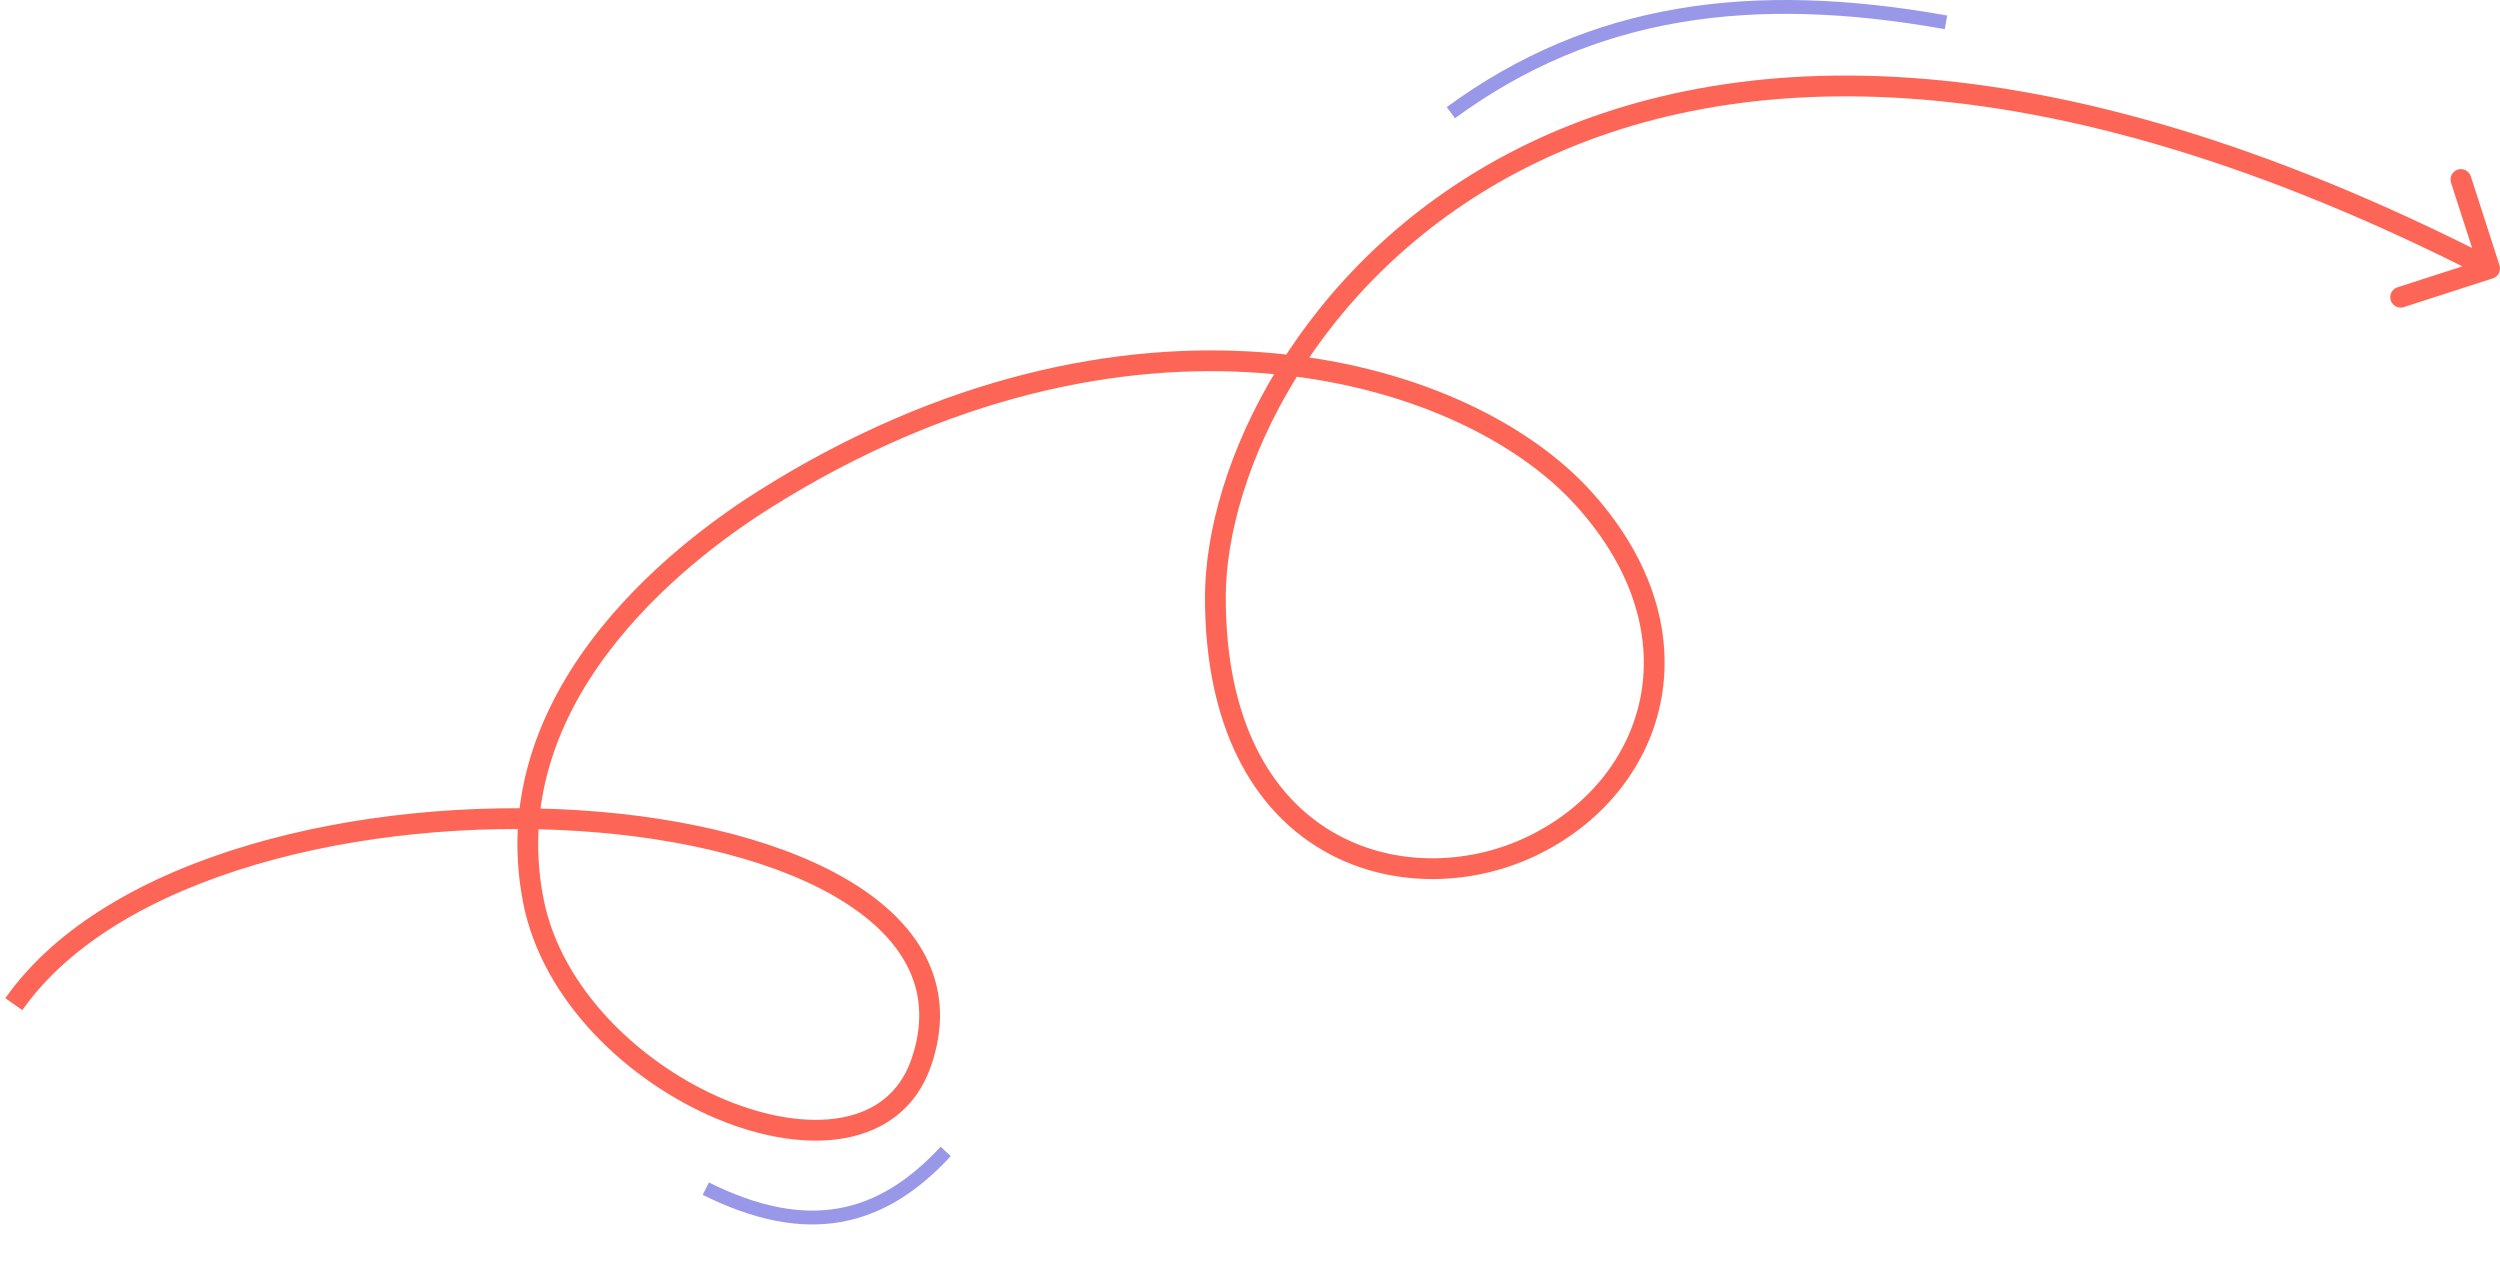 <svg width="361" height="184" viewBox="0 0 361 184" fill="none" xmlns="http://www.w3.org/2000/svg">
<path d="M110.5 72.039L109.702 70.769L110.5 72.039ZM359.96 40.197C360.749 39.942 361.182 39.097 360.928 38.309L356.784 25.46C356.53 24.672 355.685 24.239 354.896 24.493C354.108 24.747 353.675 25.593 353.929 26.381L357.612 37.802L346.191 41.485C345.403 41.739 344.97 42.584 345.224 43.373C345.478 44.161 346.323 44.594 347.112 44.34L359.96 40.197ZM77 130L78.473 129.715L77 130ZM133 153.5L134.416 153.995L133 153.5ZM111.298 73.309C162.802 40.935 210.415 53.968 227.605 73.043L229.834 71.035C211.463 50.649 162.162 37.793 109.702 70.769L111.298 73.309ZM227.605 73.043C236.226 82.609 238.598 92.567 236.81 101.056C235.015 109.575 228.984 116.84 220.359 120.913L221.64 123.625C231.016 119.198 237.735 111.213 239.745 101.675C241.761 92.106 238.993 81.199 229.834 71.035L227.605 73.043ZM220.359 120.913C211.745 124.981 200.905 125.19 192.268 120.043C183.703 114.94 177 104.378 177 86.269H174C174 105.16 181.046 116.849 190.732 122.62C200.345 128.348 212.255 128.058 221.64 123.625L220.359 120.913ZM177 86.269C177 68.347 189.978 40.221 219.156 24.846C248.241 9.52 293.704 6.746 358.816 40.104L360.184 37.434C294.516 3.792 247.978 6.268 217.758 22.192C187.632 38.067 174 67.192 174 86.269H177ZM109.702 70.769C104.899 73.788 94.86 80.633 86.769 90.694C78.667 100.766 72.415 114.202 75.527 130.285L78.473 129.715C75.585 114.798 81.333 102.239 89.106 92.574C96.89 82.897 106.601 76.261 111.298 73.309L109.702 70.769ZM75.527 130.285C78.308 144.652 90.882 156.289 103.567 161.575C109.93 164.226 116.499 165.36 122.066 164.331C127.713 163.287 132.317 160.003 134.416 153.995L131.584 153.005C129.887 157.863 126.256 160.506 121.521 161.381C116.706 162.271 110.746 161.316 104.721 158.806C92.633 153.769 81.003 142.789 78.473 129.715L75.527 130.285ZM134.416 153.995C136.344 148.477 136.11 143.418 134.068 138.937C132.043 134.492 128.303 130.754 123.456 127.7C113.783 121.606 99.345 118.011 83.722 117.003C68.067 115.993 51.045 117.568 36.108 121.967C21.202 126.357 8.175 133.619 0.773 144.137L3.227 145.863C10.075 136.131 22.361 129.143 36.955 124.845C51.517 120.557 68.183 119.007 83.528 119.997C98.905 120.989 112.779 124.519 121.857 130.238C126.384 133.09 129.629 136.43 131.338 140.181C133.03 143.894 133.281 148.148 131.584 153.005L134.416 153.995Z" fill="#FD6657"/>
<path d="M209.5 16.269C230 1.269 253 -1.775 281 3.225" stroke="#9997E7" stroke-width="2"/>
<path d="M101.919 171.64C116.608 178.959 127.265 176.324 136.56 166.264" stroke="#9997E7" stroke-width="2"/>
</svg>
